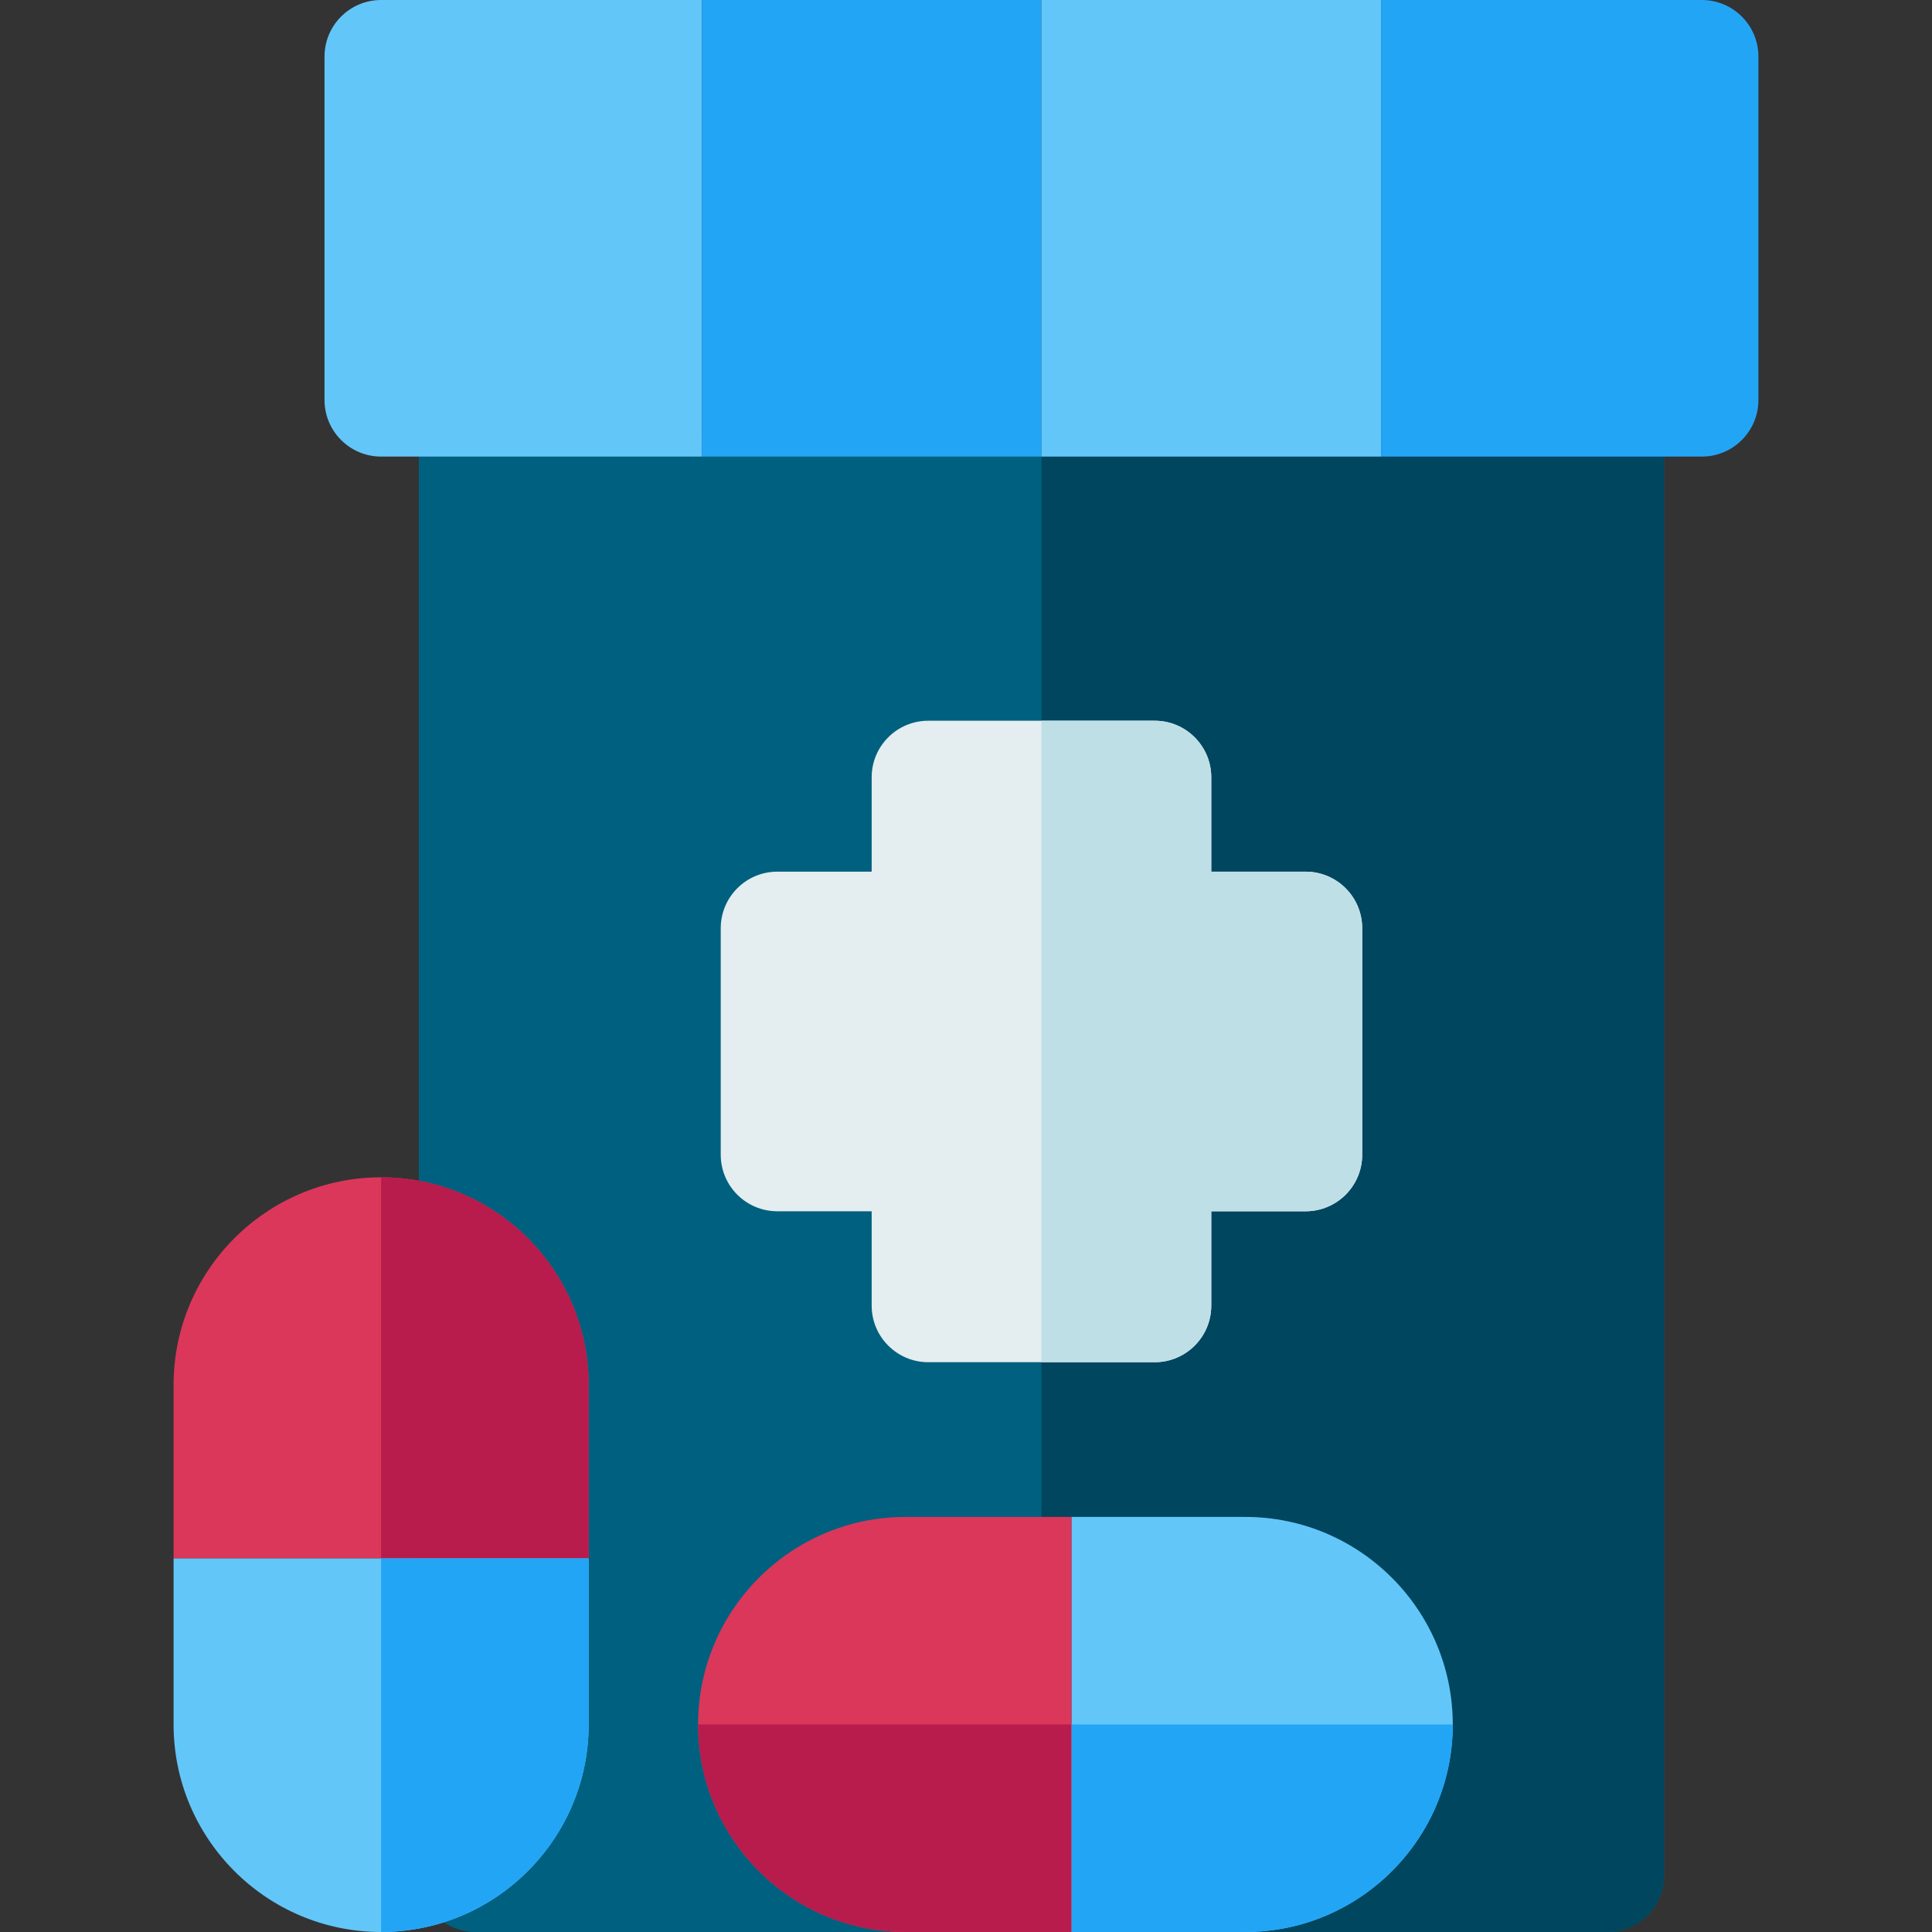 <svg id="Capa_1" enable-background="new 0 0 512 512" height="512" viewBox="0 0 512 512" width="512" xmlns="http://www.w3.org/2000/svg"><rect x="0" y="0" width="512" height="512" fill="#333333" stroke="none"/><g><path d="m441 116v381c0 8.28-6.72 15-15 15h-300c-8.28 0-15-6.72-15-15v-381z" fill="#00607f"/><path d="m441 116v381c0 8.28-6.72 15-15 15h-150v-396z" fill="#00465f"/><g><path d="m101 0c-8.284 0-15 6.716-15 15v91c0 8.284 6.716 15 15 15h85v-121z" fill="#63c6f8"/><path d="m186 0h90v121h-90z" fill="#23a5f6"/><path d="m276 0h90v121h-90z" fill="#63c6f8"/><path d="m451 0h-85v121h85c8.284 0 15-6.716 15-15v-91c0-8.284-6.716-15-15-15z" fill="#23a5f6"/></g><path d="m156 367c0-30.327-24.673-55-55-55s-55 24.673-55 55v46h110z" fill="#db375a"/><path d="m156 367v46h-55v-101c30.33 0 55 24.67 55 55z" fill="#b71c4c"/><path d="m46 413v44c0 30.327 24.673 55 55 55s55-24.673 55-55v-44z" fill="#63c6f8"/><path d="m156 413v44c0 30.33-24.67 55-55 55v-99z" fill="#23a5f6"/><path d="m240 402c-30.327 0-55 24.673-55 55s24.673 55 55 55h44v-110z" fill="#db375a"/><path d="m284 457v55h-44c-30.33 0-55-24.67-55-55z" fill="#b71c4c"/><path d="m330 402h-46v110h46c30.327 0 55-24.673 55-55s-24.673-55-55-55z" fill="#63c6f8"/><path d="m385 457c0 30.33-24.67 55-55 55h-46v-55z" fill="#23a5f6"/><path d="m346 231h-25v-25c0-8.284-6.716-15-15-15h-60c-8.284 0-15 6.716-15 15v25h-25c-8.284 0-15 6.716-15 15v60c0 8.284 6.716 15 15 15h25v25c0 8.284 6.716 15 15 15h60c8.284 0 15-6.716 15-15v-25h25c8.284 0 15-6.716 15-15v-60c0-8.284-6.716-15-15-15z" fill="#e4edef"/><path d="m361 246v60c0 8.28-6.72 15-15 15h-25v25c0 8.28-6.72 15-15 15h-30v-170h30c8.28 0 15 6.72 15 15v25h25c8.28 0 15 6.72 15 15z" fill="#bfdfe7"/></g></svg>
